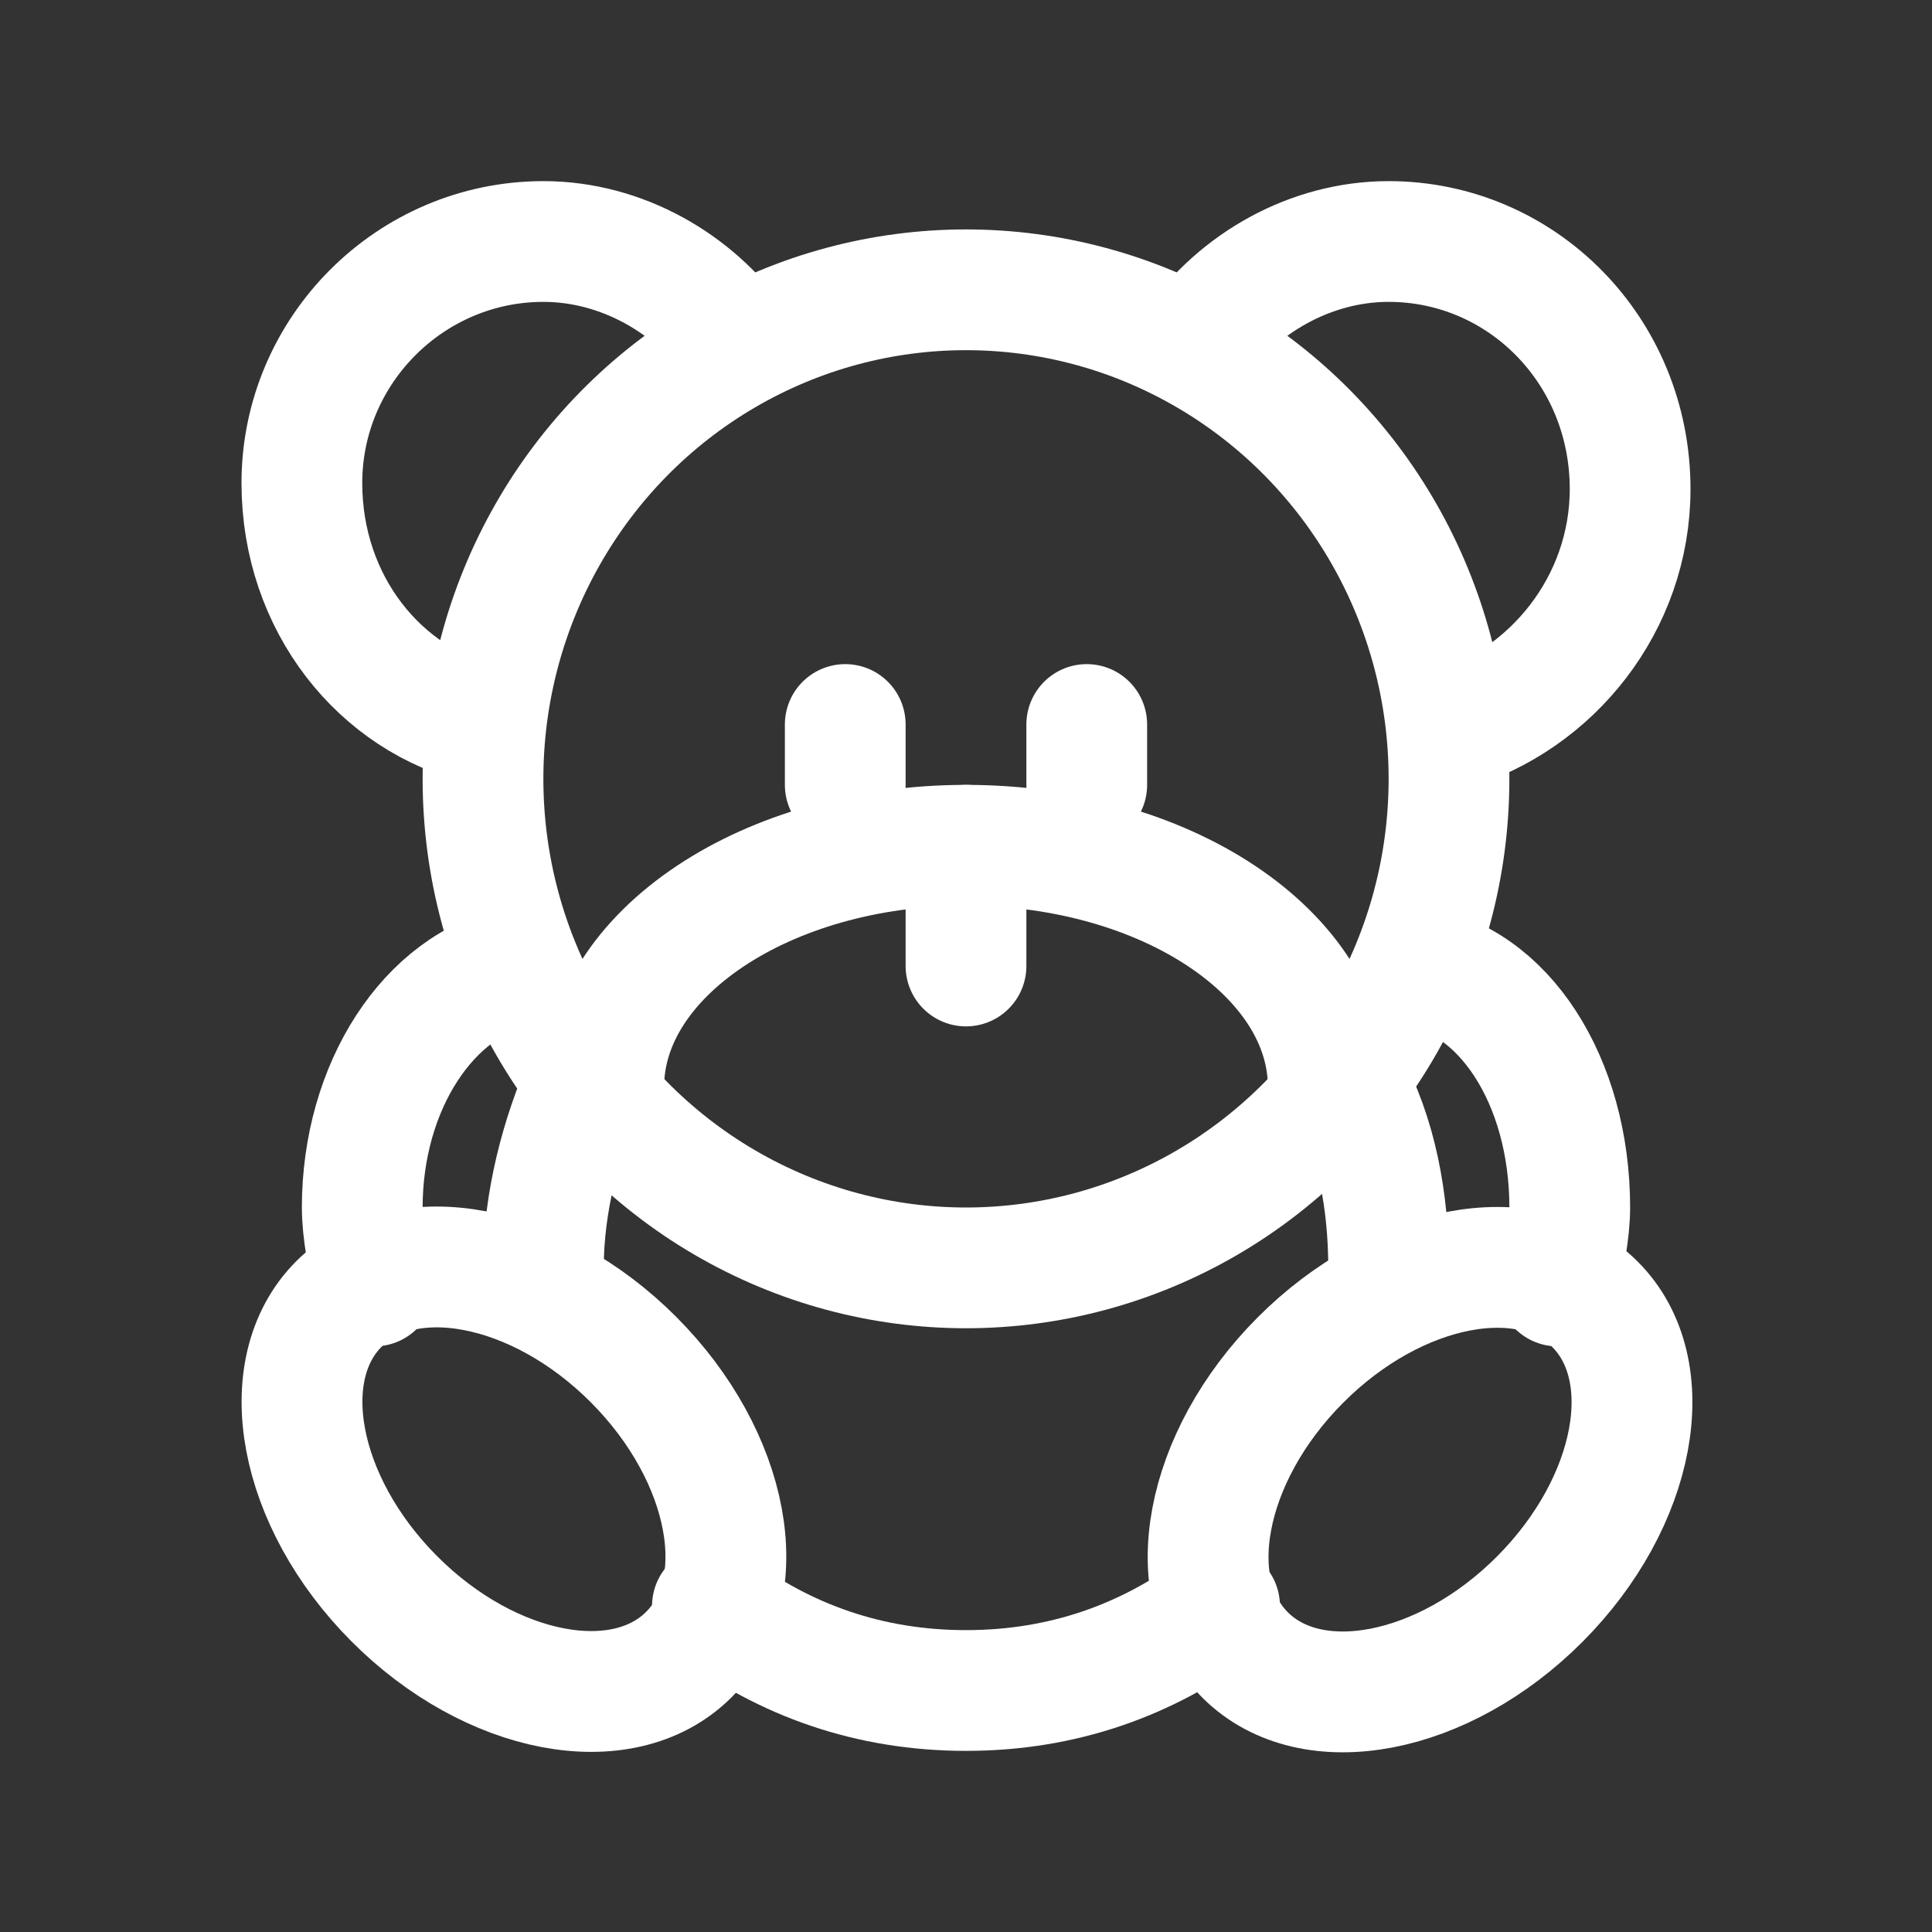 <!DOCTYPE svg PUBLIC "-//W3C//DTD SVG 1.1//EN" "http://www.w3.org/Graphics/SVG/1.1/DTD/svg11.dtd">
<!-- Uploaded to: SVG Repo, www.svgrepo.com, Transformed by: SVG Repo Mixer Tools -->
<svg version="1.1" id="Icons" xmlns="http://www.w3.org/2000/svg" xmlns:xlink="http://www.w3.org/1999/xlink" viewBox="0 0 32 32" xml:space="preserve" width="64px" height="64px" fill="#ffffff" stroke="#ffffff">
<rect x="0" y="0" width="32" height="32" fill="#333333" stroke="none"/>
<g id="SVGRepo_bgCarrier" stroke-width="0"/>
<g id="SVGRepo_tracerCarrier" stroke-linecap="round" stroke-linejoin="round"/>
<g id="SVGRepo_iconCarrier"> <style type="text/css"> .st0{fill:none;stroke:#ffffff;stroke-width:2;stroke-linecap:round;stroke-linejoin:round;stroke-miterlimit:10;} .st1{fill:none;stroke:#ffffff;stroke-width:2;stroke-linejoin:round;stroke-miterlimit:10;} </style> <ellipse class="st0" cx="16" cy="12.9" rx="8" ry="8.1"/> <path class="st0" d="M8,12c-1.7-0.4-3-2-3-4C5,5.8,6.8,4,9,4c1.3,0,2.5,0.7,3.2,1.7"/> <path class="st0" d="M19.8,5.7C20.5,4.7,21.7,4,23,4c2.2,0,4,1.8,4,4.1c0,1.9-1.3,3.5-3,4"/> <line class="st0" x1="14" y1="12" x2="14" y2="13"/> <line class="st0" x1="18" y1="12" x2="18" y2="13"/> <line class="st0" x1="16" y1="14" x2="16" y2="16"/> <ellipse transform="matrix(0.709 -0.706 0.706 0.709 -14.811 13.131)" class="st0" cx="8.5" cy="24.5" rx="2.8" ry="4.1"/> <ellipse transform="matrix(0.706 -0.709 0.709 0.706 -10.441 23.872)" class="st0" cx="23.5" cy="24.5" rx="4.1" ry="2.8"/> <path class="st0" d="M9,21.4c0-0.1,0-0.3,0-0.4c0-1.1,0.3-2.2,0.7-3.1"/> <path class="st0" d="M20.2,26.6C19,27.5,17.6,28,16,28c-1.6,0-3-0.5-4.2-1.4"/> <path class="st0" d="M22.3,17.9c0.5,0.9,0.7,2,0.7,3.1c0,0.1,0,0.3,0,0.4"/> <path class="st0" d="M6.2,21.3C6.1,20.9,6,20.4,6,20c0-2,1.1-3.7,2.6-4"/> <path class="st0" d="M23.4,16c1.5,0.2,2.6,1.9,2.6,4c0,0.4-0.1,0.9-0.2,1.3"/> <path class="st0" d="M10,18c0-2.2,2.7-4,6-4s6,1.8,6,4"/> </g>
</svg>